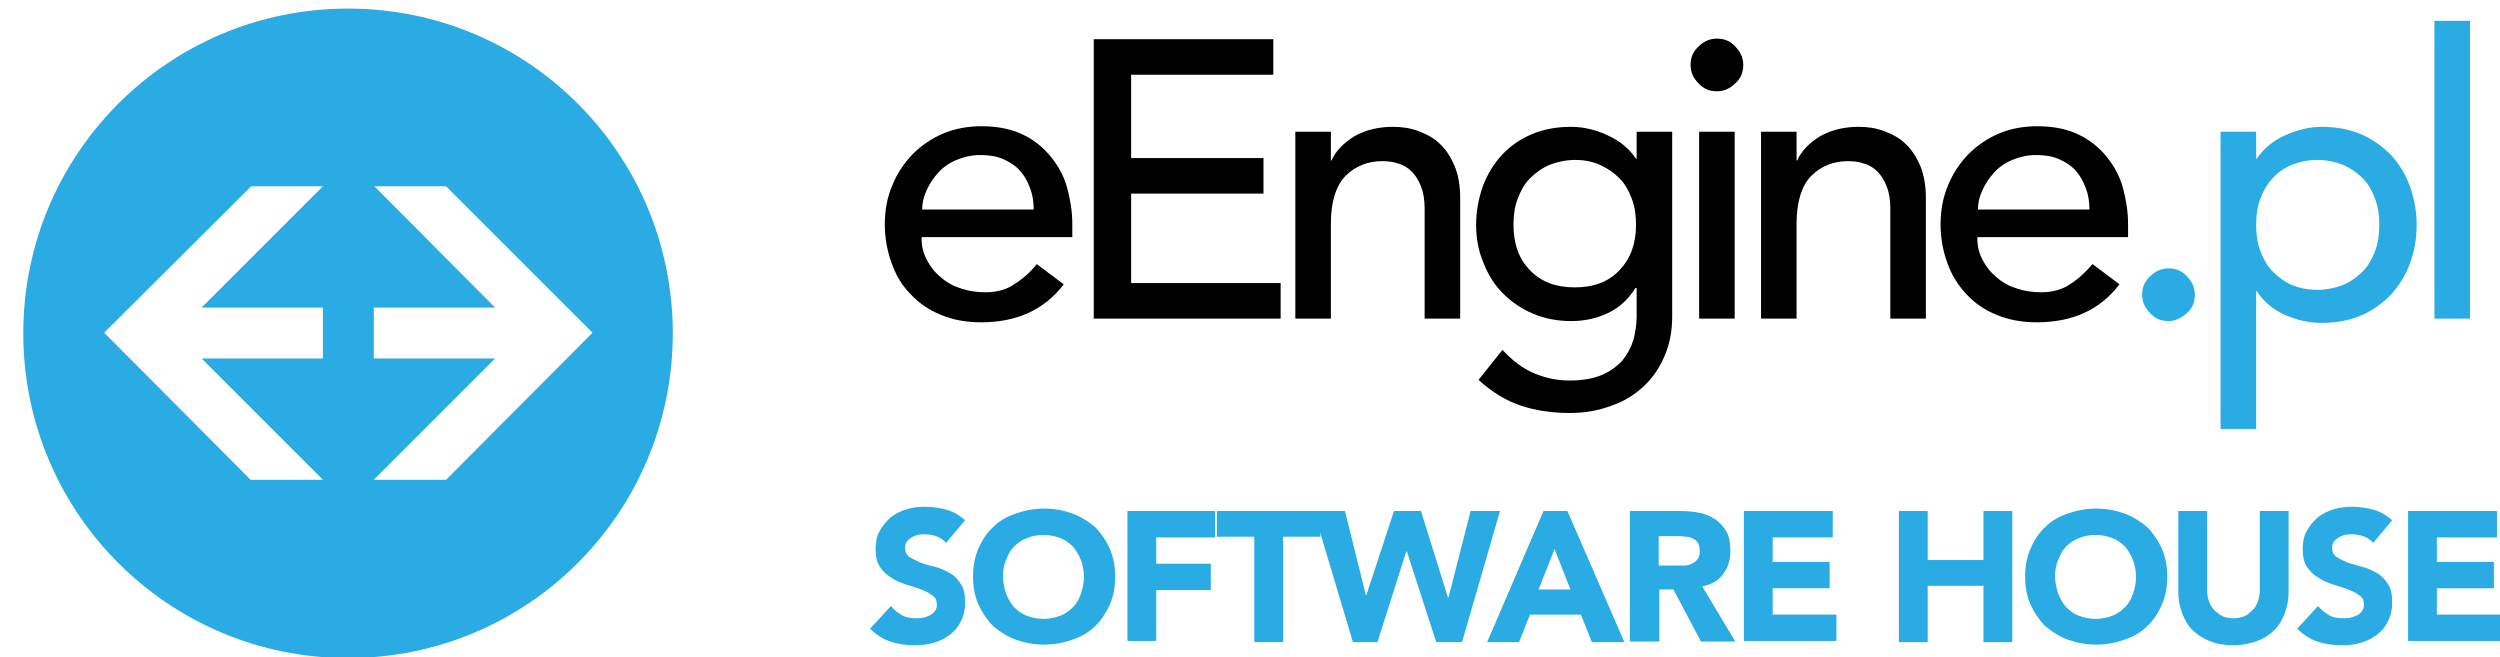 <?xml version="1.0" encoding="utf-8"?>
<!-- Generator: Adobe Illustrator 19.2.1, SVG Export Plug-In . SVG Version: 6.00 Build 0)  -->
<svg version="1.1" id="Warstwa_1" xmlns="http://www.w3.org/2000/svg" xmlns:xlink="http://www.w3.org/1999/xlink" x="0px" y="0px"
	 viewBox="0 0 408 107.3" style="enable-background:new 0 0 408 107.3;" xml:space="preserve">
<style type="text/css">
	.st0{fill:#2AABE3;}
</style>
<g>
	<path class="st0" d="M56.8,1.4c-29.3,0-53,23.7-53,53s23.7,53,53,53s53-23.7,53-53S86.1,1.4,56.8,1.4z M52.7,58.5H32.9l19.8,19.8
		H40.9L17,54.3L41,30.4h11.7L32.9,50.2h19.8V58.5z M72.8,78.3H61l19.8-19.8H61v-8.3h19.8L61.1,30.4h11.7l23.9,23.9L72.8,78.3z"/>
	<g>
		<path class="st0" d="M154.4,88.6c-0.4-0.5-0.9-0.8-1.6-1.1c-0.7-0.2-1.3-0.3-1.9-0.3c-0.3,0-0.7,0-1.1,0.1c-0.4,0.1-0.7,0.2-1,0.4
			c-0.3,0.2-0.6,0.4-0.8,0.7c-0.2,0.3-0.3,0.6-0.3,1c0,0.6,0.2,1.1,0.7,1.5c0.5,0.3,1.1,0.6,1.8,0.9s1.5,0.5,2.4,0.7
			c0.8,0.2,1.6,0.6,2.4,1c0.7,0.4,1.3,1,1.8,1.8c0.5,0.7,0.7,1.7,0.7,3c0,1.2-0.2,2.2-0.7,3.1c-0.4,0.9-1,1.6-1.8,2.2
			c-0.8,0.6-1.6,1-2.6,1.3c-1,0.3-2,0.4-3.2,0.4c-1.4,0-2.7-0.2-3.9-0.6c-1.2-0.4-2.3-1.1-3.3-2.1l3.4-3.7c0.5,0.6,1.1,1.1,1.8,1.5
			c0.7,0.4,1.5,0.5,2.3,0.5c0.4,0,0.8,0,1.2-0.1s0.7-0.2,1.1-0.4c0.3-0.2,0.6-0.4,0.8-0.7c0.2-0.3,0.3-0.6,0.3-1
			c0-0.6-0.2-1.2-0.7-1.5c-0.5-0.4-1.1-0.7-1.9-1c-0.7-0.3-1.5-0.5-2.4-0.8c-0.9-0.3-1.7-0.6-2.4-1.1c-0.7-0.4-1.4-1-1.9-1.8
			c-0.5-0.7-0.7-1.7-0.7-2.9c0-1.1,0.2-2.2,0.7-3c0.5-0.9,1.1-1.6,1.8-2.2c0.8-0.6,1.6-1,2.6-1.3c1-0.3,2-0.4,3-0.4
			c1.2,0,2.4,0.2,3.5,0.5c1.1,0.3,2.1,0.9,3,1.7L154.4,88.6z"/>
		<path class="st0" d="M158.8,94.1c0-1.7,0.3-3.3,0.9-4.6c0.6-1.4,1.4-2.6,2.4-3.5c1-1,2.2-1.7,3.7-2.2c1.4-0.5,2.9-0.8,4.6-0.8
			c1.7,0,3.2,0.3,4.6,0.8c1.4,0.5,2.6,1.3,3.7,2.2c1,1,1.8,2.2,2.4,3.5c0.6,1.4,0.9,2.9,0.9,4.6c0,1.7-0.3,3.3-0.9,4.6
			s-1.4,2.6-2.4,3.5c-1,1-2.2,1.7-3.7,2.2c-1.4,0.5-2.9,0.8-4.6,0.8c-1.7,0-3.2-0.3-4.6-0.8c-1.4-0.5-2.6-1.3-3.7-2.2
			c-1-1-1.8-2.2-2.4-3.5C159.1,97.4,158.8,95.8,158.8,94.1z M163.7,94.1c0,1,0.2,1.9,0.5,2.8c0.3,0.8,0.8,1.6,1.3,2.2
			c0.6,0.6,1.3,1.1,2.1,1.4c0.8,0.3,1.7,0.5,2.7,0.5c1,0,1.9-0.2,2.7-0.5c0.8-0.3,1.5-0.8,2.1-1.4c0.6-0.6,1-1.3,1.3-2.2
			c0.3-0.8,0.5-1.8,0.5-2.8c0-1-0.2-1.9-0.5-2.7c-0.3-0.8-0.8-1.6-1.3-2.2c-0.6-0.6-1.3-1.1-2.1-1.4c-0.8-0.3-1.7-0.5-2.7-0.5
			c-1,0-1.9,0.2-2.7,0.5c-0.8,0.3-1.5,0.8-2.1,1.4c-0.6,0.6-1,1.3-1.3,2.2C163.8,92.2,163.7,93.1,163.7,94.1z"/>
		<path class="st0" d="M184,83.4h14.3v4.3h-9.6v4.3h8.9v4.3h-8.9v8.3H184V83.4z"/>
		<path class="st0" d="M204.7,87.6h-6.1v-4.2h16.9v4.2h-6.1v17.2h-4.7V87.6z"/>
		<path class="st0" d="M214.4,83.4h5.1l3.4,13.7h0.1l4.5-13.7h4.4l4.4,14.1h0.1l3.6-14.1h4.8l-6.2,21.4h-4.2L229.6,90h-0.1
			l-4.7,14.8h-4L214.4,83.4z"/>
		<path class="st0" d="M251.9,83.4h3.9l9.3,21.4h-5.3l-1.8-4.5h-8.3l-1.8,4.5h-5.2L251.9,83.4z M253.7,89.6l-2.6,6.6h5.2L253.7,89.6
			z"/>
		<path class="st0" d="M266,83.4h8.3c1.1,0,2.1,0.1,3.1,0.3c1,0.2,1.8,0.6,2.6,1.1c0.7,0.5,1.3,1.2,1.8,2c0.4,0.8,0.6,1.9,0.6,3.1
			c0,1.5-0.4,2.8-1.2,3.8c-0.8,1.1-1.9,1.7-3.4,2l5.4,9h-5.6l-4.5-8.5h-2.3v8.5H266V83.4z M270.7,92.3h2.8c0.4,0,0.9,0,1.3,0
			c0.5,0,0.9-0.1,1.3-0.3c0.4-0.2,0.7-0.4,0.9-0.7c0.3-0.3,0.4-0.8,0.4-1.4c0-0.5-0.1-1-0.3-1.3c-0.2-0.3-0.5-0.6-0.8-0.7
			c-0.3-0.2-0.7-0.3-1.2-0.3c-0.4-0.1-0.9-0.1-1.3-0.1h-3.1V92.3z"/>
		<path class="st0" d="M284.6,83.4h14.5v4.3h-9.8v4h9.3v4.3h-9.3v4.3h10.4v4.3h-15.1V83.4z"/>
		<path class="st0" d="M309.9,83.4h4.7v8h9.1v-8h4.7v21.4h-4.7v-9.2h-9.1v9.2h-4.7V83.4z"/>
		<path class="st0" d="M330.5,94.1c0-1.7,0.3-3.3,0.9-4.6c0.6-1.4,1.4-2.6,2.4-3.5c1-1,2.2-1.7,3.7-2.2c1.4-0.5,2.9-0.8,4.6-0.8
			c1.7,0,3.2,0.3,4.6,0.8c1.4,0.5,2.6,1.3,3.7,2.2c1,1,1.8,2.2,2.4,3.5c0.6,1.4,0.9,2.9,0.9,4.6c0,1.7-0.3,3.3-0.9,4.6
			c-0.6,1.4-1.4,2.6-2.4,3.5c-1,1-2.2,1.7-3.7,2.2c-1.4,0.5-2.9,0.8-4.6,0.8c-1.7,0-3.2-0.3-4.6-0.8c-1.4-0.5-2.6-1.3-3.7-2.2
			c-1-1-1.8-2.2-2.4-3.5S330.5,95.8,330.5,94.1z M335.4,94.1c0,1,0.2,1.9,0.5,2.8c0.3,0.8,0.8,1.6,1.3,2.2c0.6,0.6,1.3,1.1,2.1,1.4
			c0.8,0.3,1.7,0.5,2.7,0.5c1,0,1.9-0.2,2.7-0.5c0.8-0.3,1.5-0.8,2.1-1.4c0.6-0.6,1-1.3,1.3-2.2c0.3-0.8,0.5-1.8,0.5-2.8
			c0-1-0.2-1.9-0.5-2.7c-0.3-0.8-0.8-1.6-1.3-2.2c-0.6-0.6-1.3-1.1-2.1-1.4c-0.8-0.3-1.7-0.5-2.7-0.5c-1,0-1.9,0.2-2.7,0.5
			c-0.8,0.3-1.5,0.8-2.1,1.4c-0.6,0.6-1,1.3-1.3,2.2C335.5,92.2,335.4,93.1,335.4,94.1z"/>
		<path class="st0" d="M373.5,96.5c0,1.3-0.2,2.4-0.6,3.5c-0.4,1.1-0.9,2-1.7,2.8c-0.8,0.8-1.7,1.4-2.8,1.8
			c-1.1,0.4-2.4,0.7-3.9,0.7c-1.5,0-2.8-0.2-3.9-0.7c-1.1-0.4-2.1-1.1-2.8-1.8c-0.8-0.8-1.3-1.7-1.7-2.8c-0.4-1.1-0.6-2.2-0.6-3.5
			V83.4h4.7v12.9c0,0.7,0.1,1.3,0.3,1.8c0.2,0.6,0.5,1.1,0.9,1.5c0.4,0.4,0.8,0.7,1.4,1c0.5,0.2,1.1,0.3,1.7,0.3
			c0.6,0,1.2-0.1,1.7-0.3c0.5-0.2,1-0.6,1.4-1c0.4-0.4,0.7-0.9,0.9-1.5c0.2-0.6,0.3-1.2,0.3-1.8V83.4h4.7V96.5z"/>
		<path class="st0" d="M387.3,88.6c-0.4-0.5-0.9-0.8-1.6-1.1c-0.7-0.2-1.3-0.3-1.9-0.3c-0.3,0-0.7,0-1.1,0.1c-0.4,0.1-0.7,0.2-1,0.4
			c-0.3,0.2-0.6,0.4-0.8,0.7c-0.2,0.3-0.3,0.6-0.3,1c0,0.6,0.2,1.1,0.7,1.5c0.5,0.3,1.1,0.6,1.8,0.9c0.7,0.2,1.5,0.5,2.4,0.7
			s1.6,0.6,2.4,1c0.7,0.4,1.3,1,1.8,1.8c0.5,0.7,0.7,1.7,0.7,3c0,1.2-0.2,2.2-0.7,3.1c-0.4,0.9-1,1.6-1.8,2.2
			c-0.8,0.6-1.6,1-2.6,1.3c-1,0.3-2,0.4-3.2,0.4c-1.4,0-2.7-0.2-3.9-0.6c-1.2-0.4-2.3-1.1-3.3-2.1l3.4-3.7c0.5,0.6,1.1,1.1,1.8,1.5
			c0.7,0.4,1.5,0.5,2.3,0.5c0.4,0,0.8,0,1.2-0.1s0.7-0.2,1.1-0.4s0.6-0.4,0.8-0.7c0.2-0.3,0.3-0.6,0.3-1c0-0.6-0.2-1.2-0.7-1.5
			c-0.5-0.4-1.1-0.7-1.9-1c-0.7-0.3-1.5-0.5-2.4-0.8c-0.9-0.3-1.7-0.6-2.4-1.1c-0.7-0.4-1.4-1-1.9-1.8c-0.5-0.7-0.7-1.7-0.7-2.9
			c0-1.1,0.2-2.2,0.7-3c0.5-0.9,1.1-1.6,1.8-2.2c0.8-0.6,1.6-1,2.6-1.3c1-0.3,2-0.4,3-0.4c1.2,0,2.4,0.2,3.5,0.5
			c1.1,0.3,2.1,0.9,3,1.7L387.3,88.6z"/>
		<path class="st0" d="M393,83.4h14.5v4.3h-9.8v4h9.3v4.3h-9.3v4.3H408v4.3H393V83.4z"/>
	</g>
	<path d="M150.4,38.9c0,1.3,0.3,2.5,0.9,3.6c0.6,1.1,1.3,2,2.3,2.8c0.9,0.8,2,1.4,3.3,1.8c1.2,0.4,2.5,0.6,3.9,0.6
		c1.8,0,3.4-0.4,4.7-1.3c1.3-0.8,2.6-1.9,3.7-3.3l4.4,3.3c-3.2,4.2-7.7,6.2-13.5,6.2c-2.4,0-4.6-0.4-6.5-1.2c-2-0.8-3.6-1.9-5-3.4
		c-1.4-1.4-2.4-3.1-3.1-5.1c-0.7-1.9-1.1-4.1-1.1-6.3c0-2.3,0.4-4.4,1.2-6.3c0.8-2,1.9-3.6,3.3-5.1c1.4-1.4,3.1-2.6,5-3.4
		c1.9-0.8,4-1.2,6.3-1.2c2.7,0,5,0.5,6.8,1.4c1.9,0.9,3.4,2.2,4.6,3.7c1.2,1.5,2.1,3.2,2.6,5.1c0.5,1.9,0.8,3.8,0.8,5.8v2.1H150.4z
		 M168.7,34.2c0-1.3-0.2-2.5-0.6-3.5c-0.4-1.1-0.9-2-1.6-2.8c-0.7-0.8-1.6-1.4-2.7-1.9c-1.1-0.5-2.4-0.7-3.8-0.7
		c-1.4,0-2.7,0.3-3.9,0.8c-1.2,0.5-2.2,1.2-3,2.1c-0.8,0.9-1.4,1.8-1.9,2.9c-0.5,1.1-0.7,2.1-0.7,3.1H168.7z"/>
	<path d="M178.4,6.4h29.4v5.8h-23.2v13.6h21.6v5.8h-21.6v14.6H209V52h-30.5V6.4z"/>
	<path d="M211.4,21.5h5.8v4.7h0.1c0.7-1.6,2-2.9,3.8-4c1.8-1,3.9-1.5,6.2-1.5c1.5,0,2.9,0.2,4.2,0.7c1.3,0.5,2.5,1.1,3.5,2.1
		c1,0.9,1.8,2.2,2.4,3.6c0.6,1.5,0.9,3.2,0.9,5.2V52h-5.8V34c0-1.4-0.2-2.6-0.6-3.6c-0.4-1-0.9-1.8-1.5-2.4
		c-0.6-0.6-1.4-1.1-2.2-1.3c-0.8-0.3-1.7-0.4-2.6-0.4c-1.2,0-2.3,0.2-3.3,0.6c-1,0.4-1.9,1-2.7,1.8c-0.8,0.8-1.4,1.9-1.8,3.2
		c-0.4,1.3-0.6,2.8-0.6,4.6V52h-5.8V21.5z"/>
	<path d="M272.9,51.7c0,2.3-0.4,4.4-1.2,6.3c-0.8,1.9-1.9,3.6-3.4,5c-1.5,1.4-3.2,2.5-5.3,3.2c-2.1,0.8-4.3,1.2-6.8,1.2
		c-2.9,0-5.6-0.4-8-1.2c-2.4-0.8-4.7-2.2-6.9-4.2l3.9-4.9c1.5,1.6,3.1,2.9,4.9,3.7c1.8,0.8,3.8,1.3,6,1.3c2.1,0,3.9-0.3,5.3-0.9
		c1.4-0.6,2.5-1.4,3.4-2.4c0.8-1,1.4-2.1,1.8-3.4c0.3-1.3,0.5-2.5,0.5-3.8V47h-0.2c-1.1,1.8-2.6,3.2-4.5,4.1c-1.9,0.9-3.9,1.3-6,1.3
		c-2.2,0-4.3-0.4-6.2-1.2c-1.9-0.8-3.5-1.9-4.9-3.3c-1.4-1.4-2.4-3-3.2-5c-0.8-1.9-1.2-4-1.2-6.2c0-2.2,0.4-4.3,1.1-6.3
		c0.7-1.9,1.8-3.7,3.1-5.1c1.4-1.5,3-2.6,4.9-3.4c1.9-0.8,4-1.2,6.4-1.2c2.1,0,4.1,0.5,6,1.4c2,0.9,3.5,2.2,4.6,3.8h0.1v-4.4h5.8
		V51.7z M257.1,26.1c-1.5,0-2.9,0.3-4.2,0.8c-1.2,0.5-2.3,1.3-3.2,2.2c-0.9,0.9-1.5,2-2,3.3c-0.5,1.3-0.7,2.7-0.7,4.3
		c0,3.1,0.9,5.6,2.7,7.4c1.8,1.9,4.2,2.8,7.3,2.8c3.1,0,5.5-0.9,7.3-2.8s2.7-4.3,2.7-7.4c0-1.5-0.2-3-0.7-4.3
		c-0.5-1.3-1.1-2.4-2-3.3c-0.9-0.9-1.9-1.6-3.2-2.2C260,26.4,258.6,26.1,257.1,26.1z"/>
	<path d="M275.9,10.6c0-1.2,0.4-2.2,1.3-3c0.8-0.8,1.8-1.3,3-1.3c1.2,0,2.2,0.4,3,1.3c0.8,0.8,1.3,1.8,1.3,3c0,1.2-0.4,2.2-1.3,3
		c-0.8,0.8-1.8,1.3-3,1.3c-1.2,0-2.2-0.4-3-1.3C276.3,12.7,275.9,11.7,275.9,10.6z M277.3,21.5h5.8V52h-5.8V21.5z"/>
	<path d="M287.4,21.5h5.8v4.7h0.1c0.7-1.6,2-2.9,3.8-4c1.8-1,3.9-1.5,6.2-1.5c1.5,0,2.9,0.2,4.2,0.7c1.3,0.5,2.5,1.1,3.5,2.1
		c1,0.9,1.8,2.2,2.4,3.6c0.6,1.5,0.9,3.2,0.9,5.2V52h-5.8V34c0-1.4-0.2-2.6-0.6-3.6c-0.4-1-0.9-1.8-1.5-2.4
		c-0.6-0.6-1.4-1.1-2.2-1.3c-0.8-0.3-1.7-0.4-2.6-0.4c-1.2,0-2.3,0.2-3.3,0.6c-1,0.4-1.9,1-2.7,1.8c-0.8,0.8-1.4,1.9-1.8,3.2
		c-0.4,1.3-0.6,2.8-0.6,4.6V52h-5.8V21.5z"/>
	<path d="M322.7,38.9c0,1.3,0.3,2.5,0.9,3.6c0.6,1.1,1.3,2,2.3,2.8c0.9,0.8,2,1.4,3.3,1.8c1.2,0.4,2.5,0.6,3.9,0.6
		c1.8,0,3.4-0.4,4.7-1.3c1.3-0.8,2.5-1.9,3.7-3.3l4.4,3.3c-3.2,4.2-7.7,6.2-13.5,6.2c-2.4,0-4.6-0.4-6.5-1.2c-2-0.8-3.6-1.9-5-3.4
		c-1.3-1.4-2.4-3.1-3.1-5.1c-0.7-1.9-1.1-4.1-1.1-6.3c0-2.3,0.4-4.4,1.2-6.3c0.8-2,1.9-3.6,3.3-5.1c1.4-1.4,3.1-2.6,5-3.4
		c1.9-0.8,4-1.2,6.3-1.2c2.7,0,5,0.5,6.8,1.4c1.9,0.9,3.4,2.2,4.6,3.7c1.2,1.5,2.1,3.2,2.6,5.1c0.5,1.9,0.8,3.8,0.8,5.8v2.1H322.7z
		 M341,34.2c0-1.3-0.2-2.5-0.6-3.5c-0.4-1.1-0.9-2-1.6-2.8c-0.7-0.8-1.6-1.4-2.7-1.9c-1.1-0.5-2.4-0.7-3.8-0.7
		c-1.4,0-2.7,0.3-3.9,0.8c-1.2,0.5-2.2,1.2-3,2.1c-0.8,0.9-1.4,1.8-1.9,2.9c-0.5,1.1-0.7,2.1-0.7,3.1H341z"/>
	<path class="st0" d="M353.9,52.4c-1.2,0-2.2-0.4-3-1.3c-0.8-0.8-1.3-1.8-1.3-3c0-1.2,0.4-2.2,1.3-3c0.8-0.8,1.8-1.3,3-1.3
		c1.2,0,2.2,0.4,3,1.3c0.8,0.8,1.3,1.8,1.3,3c0,1.2-0.4,2.2-1.3,3C356,51.9,355,52.4,353.9,52.4z"/>
	<path class="st0" d="M362.4,21.5h5.8v4.4h0.1c1.1-1.6,2.6-2.9,4.6-3.8c2-0.9,4-1.4,6-1.4c2.4,0,4.5,0.4,6.4,1.2
		c1.9,0.8,3.5,2,4.9,3.4c1.4,1.5,2.4,3.2,3.1,5.1c0.7,2,1.1,4,1.1,6.3c0,2.3-0.4,4.4-1.1,6.3c-0.7,2-1.8,3.6-3.1,5.1
		c-1.4,1.4-3,2.6-4.9,3.4c-1.9,0.8-4,1.2-6.4,1.2c-2.2,0-4.2-0.5-6.2-1.4c-1.9-0.9-3.4-2.2-4.4-3.8h-0.1v22.5h-5.8V21.5z
		 M378.2,26.1c-1.5,0-2.9,0.3-4.2,0.8c-1.2,0.5-2.3,1.3-3.1,2.2c-0.9,0.9-1.5,2-2,3.3c-0.5,1.3-0.7,2.7-0.7,4.3c0,1.5,0.2,3,0.7,4.3
		c0.5,1.3,1.1,2.4,2,3.3c0.9,0.9,1.9,1.7,3.1,2.2c1.2,0.5,2.6,0.8,4.2,0.8c1.5,0,2.9-0.3,4.2-0.8c1.2-0.5,2.3-1.3,3.2-2.2
		c0.9-0.9,1.5-2,2-3.3c0.5-1.3,0.7-2.7,0.7-4.3c0-1.5-0.2-3-0.7-4.3c-0.5-1.3-1.1-2.4-2-3.3c-0.9-0.9-1.9-1.6-3.2-2.2
		C381.1,26.4,379.7,26.1,378.2,26.1z"/>
	<path class="st0" d="M397.3,3.4h5.8V52h-5.8V3.4z"/>
</g>
</svg>
